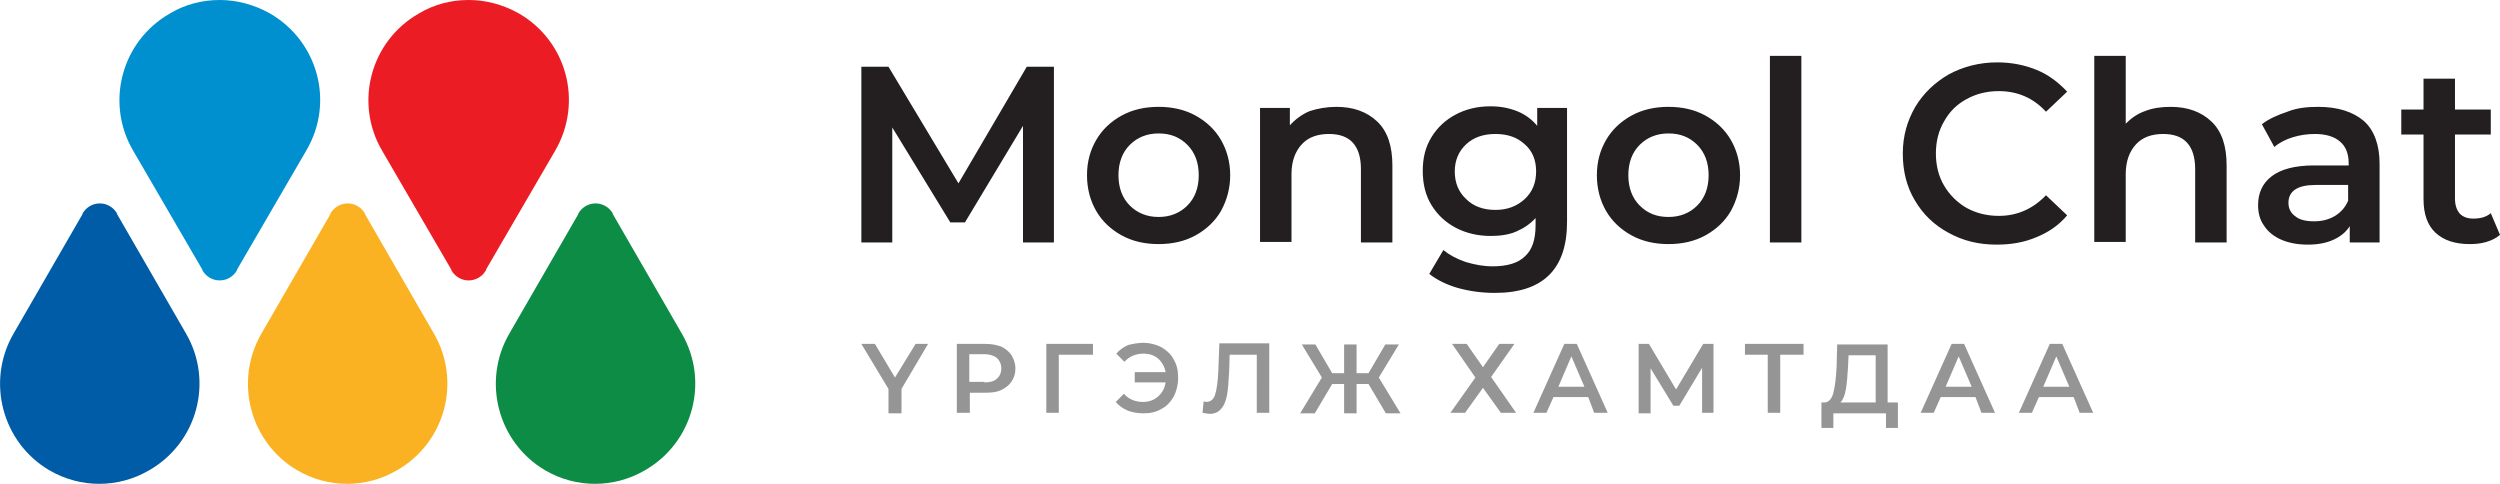 <?xml version="1.0" encoding="utf-8"?>
<!-- Generator: Adobe Illustrator 21.0.0, SVG Export Plug-In . SVG Version: 6.00 Build 0)  -->
<svg version="1.1" id="Layer_1" xmlns="http://www.w3.org/2000/svg" xmlns:xlink="http://www.w3.org/1999/xlink" x="0px" y="0px"
	 viewBox="0 0 460.9 89.2" style="enable-background:new 0 0 460.9 89.2;" xml:space="preserve">
<style type="text/css">
	.st0{fill-rule:evenodd;clip-rule:evenodd;fill:#0090D0;}
	.st1{fill-rule:evenodd;clip-rule:evenodd;fill:#EC1C24;}
	.st2{fill-rule:evenodd;clip-rule:evenodd;fill:#005CA6;}
	.st3{fill-rule:evenodd;clip-rule:evenodd;fill:#FBB222;}
	.st4{fill-rule:evenodd;clip-rule:evenodd;fill:#0C8C45;}
	.st5{fill-rule:evenodd;clip-rule:evenodd;fill:#959596;}
	.st6{fill-rule:evenodd;clip-rule:evenodd;fill:#231F20;}
</style>
<g>
	<g>
		<path class="st0" d="M56.5,27.7l-12.8,22l0,0.1c-0.6,1.1-1.8,1.9-3.2,1.9c-1.4,0-2.6-0.8-3.2-1.9l0-0.1l-12.8-22
			c-5.1-8.8-2.1-20.1,6.8-25.2C34.1,0.8,37.3,0,40.5,0l0,0h0c3.1,0,6.3,0.8,9.3,2.5C58.6,7.6,61.7,18.8,56.5,27.7z"/>
		<path class="st1" d="M102.4,27.7l-12.8,22l0,0.1c-0.6,1.1-1.8,1.9-3.2,1.9c-1.4,0-2.6-0.8-3.2-1.9l0-0.1l-12.8-22
			c-5.1-8.8-2.1-20.1,6.8-25.2C80,0.8,83.2,0,86.4,0h0h0c3.1,0,6.3,0.8,9.3,2.5C104.5,7.6,107.5,18.8,102.4,27.7z"/>
		<path class="st2" d="M2.5,61.5l12.7-22l0-0.1c0.6-1.1,1.8-1.9,3.2-1.9c1.4,0,2.6,0.8,3.2,1.9l0,0.1l12.7,22
			c5.1,8.8,2.1,20.1-6.8,25.2c-2.9,1.7-6.1,2.5-9.2,2.5h0l0,0c-3.1,0-6.3-0.8-9.2-2.5C0.4,81.6-2.6,70.3,2.5,61.5z"/>
		<path class="st3" d="M48.2,61.5l12.7-22l0-0.1c0.6-1.1,1.8-1.9,3.2-1.9c1.4,0,2.6,0.8,3.2,1.9l0,0.1l12.7,22
			c5.1,8.8,2.1,20.1-6.8,25.2c-2.9,1.7-6.1,2.5-9.2,2.5h0l0,0c-3.1,0-6.3-0.8-9.2-2.5C46.1,81.6,43.1,70.3,48.2,61.5z"/>
		<path class="st4" d="M93.9,61.5l12.7-22l0-0.1c0.6-1.1,1.8-1.9,3.2-1.9c1.4,0,2.6,0.8,3.2,1.9l0,0.1l12.7,22
			c5.1,8.8,2.1,20.1-6.8,25.2c-2.9,1.7-6.1,2.5-9.2,2.5h0l0,0c-3.1,0-6.3-0.8-9.2-2.5C91.8,81.6,88.8,70.3,93.9,61.5z"/>
	</g>
	<path class="st5" d="M166.2,71.7v4.5h-2.4v-4.5l-5-8.3h2.5l3.7,6.2l3.8-6.2h2.3L166.2,71.7L166.2,71.7z M181.7,63.4
		c1.1,0,2.1,0.2,2.9,0.5c0.8,0.4,1.4,0.9,1.9,1.6c0.4,0.7,0.7,1.5,0.7,2.4c0,0.9-0.2,1.7-0.7,2.4c-0.4,0.7-1.1,1.2-1.9,1.6
		c-0.8,0.4-1.8,0.5-2.9,0.5h-2.9v3.7h-2.4V63.4H181.7L181.7,63.4z M181.5,70.5c1,0,1.8-0.2,2.3-0.7c0.5-0.4,0.8-1.1,0.8-1.9
		c0-0.8-0.3-1.4-0.8-1.9c-0.5-0.4-1.3-0.7-2.3-0.7h-2.8v5.1H181.5L181.5,70.5z M201.5,65.4h-6.3l0,10.7h-2.3V63.4h8.6L201.5,65.4
		L201.5,65.4z M210.8,63.2c1.2,0,2.3,0.3,3.3,0.8c1,0.6,1.8,1.3,2.3,2.3c0.6,1,0.8,2.1,0.8,3.4c0,1.2-0.3,2.4-0.8,3.4
		c-0.6,1-1.3,1.8-2.3,2.3c-1,0.6-2.1,0.8-3.3,0.8c-1.1,0-2.1-0.2-2.9-0.5c-0.9-0.4-1.6-0.9-2.2-1.6l1.5-1.5c0.9,1,2.1,1.5,3.5,1.5
		c1.1,0,2-0.3,2.8-1c0.8-0.7,1.2-1.5,1.4-2.6h-5.7v-1.9h5.7c-0.2-1-0.7-1.9-1.4-2.5c-0.7-0.6-1.6-0.9-2.7-0.9
		c-1.4,0-2.6,0.5-3.5,1.5l-1.5-1.5c0.6-0.7,1.3-1.2,2.2-1.6C208.8,63.4,209.8,63.2,210.8,63.2L210.8,63.2z M234,63.4v12.7h-2.3V65.4
		h-5l-0.1,3.2c-0.1,1.8-0.2,3.2-0.4,4.3c-0.2,1.1-0.6,2-1.1,2.5c-0.5,0.6-1.2,0.9-2.1,0.9c-0.3,0-0.7-0.1-1.3-0.2l0.2-2.1
		c0.2,0,0.3,0.1,0.5,0.1c0.7,0,1.3-0.4,1.6-1.3c0.3-0.9,0.5-2.3,0.6-4.2l0.2-5.3H234L234,63.4z M252.3,70.8h-2.2v5.4h-2.3v-5.4h-2.2
		l-3.2,5.4h-2.7l4-6.6l-3.7-6.1h2.5l3.1,5.3h2.2v-5.3h2.3v5.3h2.2l3.1-5.3h2.5l-3.7,6.1l4,6.6h-2.7L252.3,70.8L252.3,70.8z
		 M270.4,63.4l3,4.3l3-4.3h2.8l-4.3,6.1l4.6,6.6h-2.8l-3.3-4.6l-3.3,4.6h-2.7l4.6-6.5l-4.3-6.2H270.4L270.4,63.4z M292.8,73.2h-6.4
		l-1.3,2.9h-2.4l5.7-12.7h2.3l5.7,12.7h-2.5L292.8,73.2L292.8,73.2z M292.1,71.3l-2.4-5.6l-2.4,5.6H292.1L292.1,71.3z M313.8,76.2
		l0-8.4l-4.2,7h-1.1l-4.2-6.9v8.3h-2.2V63.4h1.9l5,8.4l5-8.4h1.9l0,12.7H313.8L313.8,76.2z M332.4,65.4h-4.2v10.7h-2.3V65.4h-4.2v-2
		h10.8V65.4L332.4,65.4z M349.9,74.2v4.7h-2.2v-2.7H338v2.7h-2.2l0-4.7h0.5c0.8,0,1.4-0.6,1.7-1.8c0.3-1.1,0.5-2.8,0.6-4.9l0.1-4
		h9.3v10.7H349.9L349.9,74.2z M340.7,67.7c-0.1,1.6-0.2,3-0.4,4.1c-0.2,1.1-0.5,1.9-1,2.4h6.5v-8.7h-5L340.7,67.7L340.7,67.7z
		 M364.2,73.2h-6.4l-1.3,2.9h-2.4l5.7-12.7h2.3l5.7,12.7h-2.5L364.2,73.2L364.2,73.2z M363.5,71.3l-2.4-5.6l-2.4,5.6H363.5
		L363.5,71.3z M382.3,73.2h-6.4l-1.3,2.9h-2.4l5.7-12.7h2.3l5.7,12.7h-2.5L382.3,73.2L382.3,73.2z M381.5,71.3l-2.4-5.6l-2.4,5.6
		H381.5z"/>
	<path class="st6" d="M188.6,44.7l0-21.5L177.9,41h-2.7l-10.7-17.5v21.2h-5.7V12.3h5l12.9,21.5l12.6-21.5h5l0,32.4H188.6L188.6,44.7
		z M213.6,45c-2.5,0-4.8-0.5-6.8-1.6c-2-1.1-3.6-2.6-4.7-4.5c-1.1-1.9-1.7-4.1-1.7-6.6s0.6-4.6,1.7-6.5c1.1-1.9,2.7-3.4,4.7-4.5
		c2-1.1,4.3-1.6,6.8-1.6c2.5,0,4.8,0.5,6.8,1.6c2,1.1,3.6,2.6,4.7,4.5c1.1,1.9,1.7,4.1,1.7,6.5s-0.6,4.6-1.7,6.6
		c-1.1,1.9-2.7,3.4-4.7,4.5C218.4,44.5,216.1,45,213.6,45L213.6,45z M213.6,40c2.1,0,3.9-0.7,5.3-2.1c1.4-1.4,2.1-3.3,2.1-5.6
		c0-2.3-0.7-4.2-2.1-5.6c-1.4-1.4-3.1-2.1-5.3-2.1c-2.1,0-3.9,0.7-5.3,2.1c-1.4,1.4-2.1,3.3-2.1,5.6c0,2.3,0.7,4.2,2.1,5.6
		C209.7,39.3,211.5,40,213.6,40L213.6,40z M246.4,19.7c3.1,0,5.6,0.9,7.5,2.7c1.9,1.8,2.8,4.5,2.8,8.1v14.2h-5.8V31.2
		c0-2.2-0.5-3.8-1.5-4.9c-1-1.1-2.5-1.6-4.4-1.6c-2.1,0-3.8,0.6-5,1.9c-1.2,1.3-1.9,3.1-1.9,5.5v12.5h-5.8V19.9h5.5v3.2
		c1-1.1,2.2-2,3.6-2.6C242.9,20,244.6,19.7,246.4,19.7L246.4,19.7z M288.9,19.9v21c0,8.7-4.4,13.1-13.3,13.1c-2.4,0-4.6-0.3-6.8-0.9
		c-2.1-0.6-3.9-1.5-5.3-2.6l2.6-4.4c1.1,0.9,2.4,1.6,4.1,2.2c1.7,0.5,3.3,0.8,5,0.8c2.7,0,4.7-0.6,6-1.9c1.3-1.2,1.9-3.1,1.9-5.7
		v-1.3c-1,1.1-2.2,1.9-3.6,2.5c-1.4,0.6-3,0.8-4.7,0.8c-2.3,0-4.5-0.5-6.4-1.5c-1.9-1-3.4-2.4-4.5-4.2c-1.1-1.8-1.6-3.9-1.6-6.3
		s0.5-4.4,1.6-6.2c1.1-1.8,2.6-3.2,4.5-4.2c1.9-1,4-1.5,6.4-1.5c1.8,0,3.4,0.3,4.9,0.9c1.5,0.6,2.7,1.5,3.7,2.7v-3.3H288.9
		L288.9,19.9z M275.7,38.7c2.2,0,4-0.7,5.4-2c1.4-1.3,2.1-3,2.1-5.1c0-2.1-0.7-3.8-2.1-5c-1.4-1.3-3.2-1.9-5.4-1.9
		c-2.2,0-4,0.6-5.4,1.9c-1.4,1.3-2.1,3-2.1,5c0,2.1,0.7,3.8,2.1,5.1C271.6,38,273.4,38.7,275.7,38.7L275.7,38.7z M307.6,45
		c-2.5,0-4.8-0.5-6.8-1.6c-2-1.1-3.6-2.6-4.7-4.5c-1.1-1.9-1.7-4.1-1.7-6.6s0.6-4.6,1.7-6.5c1.1-1.9,2.7-3.4,4.7-4.5
		c2-1.1,4.3-1.6,6.8-1.6c2.5,0,4.8,0.5,6.8,1.6c2,1.1,3.6,2.6,4.7,4.5c1.1,1.9,1.7,4.1,1.7,6.5s-0.6,4.6-1.7,6.6
		c-1.1,1.9-2.7,3.4-4.7,4.5C312.4,44.5,310.1,45,307.6,45L307.6,45z M307.6,40c2.1,0,3.9-0.7,5.3-2.1c1.4-1.4,2.1-3.3,2.1-5.6
		c0-2.3-0.7-4.2-2.1-5.6c-1.4-1.4-3.1-2.1-5.3-2.1c-2.1,0-3.9,0.7-5.3,2.1c-1.4,1.4-2.1,3.3-2.1,5.6c0,2.3,0.7,4.2,2.1,5.6
		C303.7,39.3,305.4,40,307.6,40L307.6,40z M326.3,10.3h5.8v34.4h-5.8V10.3L326.3,10.3z M368.1,45.1c-3.3,0-6.2-0.7-8.9-2.2
		c-2.6-1.4-4.7-3.4-6.2-6c-1.5-2.5-2.2-5.4-2.2-8.6c0-3.2,0.8-6,2.3-8.6c1.5-2.5,3.6-4.5,6.2-6c2.6-1.4,5.6-2.2,8.9-2.2
		c2.7,0,5.1,0.5,7.3,1.4c2.2,0.9,4,2.3,5.6,4l-3.9,3.7c-2.3-2.5-5.2-3.8-8.7-3.8c-2.2,0-4.2,0.5-6,1.5c-1.8,1-3.1,2.3-4.1,4.1
		c-1,1.7-1.5,3.7-1.5,5.9s0.5,4.2,1.5,5.9c1,1.7,2.4,3.1,4.1,4.1c1.8,1,3.8,1.5,6,1.5c3.4,0,6.3-1.3,8.7-3.8l3.9,3.7
		c-1.5,1.8-3.4,3.1-5.6,4C373.2,44.7,370.7,45.1,368.1,45.1L368.1,45.1z M400.2,19.7c3.1,0,5.6,0.9,7.5,2.7c1.9,1.8,2.8,4.5,2.8,8.1
		v14.2h-5.8V31.2c0-2.2-0.5-3.8-1.5-4.9c-1-1.1-2.5-1.6-4.4-1.6c-2.1,0-3.8,0.6-5,1.9c-1.2,1.3-1.9,3.1-1.9,5.5v12.5h-5.8V10.3h5.8
		v12.5c1-1,2.1-1.8,3.5-2.3C396.9,19.9,398.5,19.7,400.2,19.7L400.2,19.7z M427.4,19.7c3.6,0,6.4,0.9,8.4,2.6
		c1.9,1.7,2.9,4.4,2.9,7.9v14.5h-5.5v-3c-0.7,1.1-1.7,1.9-3,2.5c-1.3,0.6-2.9,0.9-4.7,0.9c-1.9,0-3.5-0.3-4.9-0.9
		c-1.4-0.6-2.5-1.5-3.2-2.6c-0.8-1.1-1.1-2.4-1.1-3.8c0-2.2,0.8-4,2.5-5.3c1.7-1.3,4.3-2,7.8-2h6.4v-0.4c0-1.7-0.5-3.1-1.6-4
		c-1-0.9-2.6-1.4-4.6-1.4c-1.4,0-2.8,0.2-4.1,0.6c-1.3,0.4-2.5,1-3.4,1.8l-2.3-4.2c1.3-1,2.9-1.7,4.7-2.3
		C423.4,19.9,425.3,19.7,427.4,19.7L427.4,19.7z M426.6,40.8c1.5,0,2.7-0.3,3.9-1c1.1-0.7,1.9-1.6,2.4-2.8v-2.9h-6
		c-3.3,0-5,1.1-5,3.3c0,1,0.4,1.9,1.3,2.5C423.9,40.5,425.1,40.8,426.6,40.8L426.6,40.8z M460.9,43.3c-0.7,0.6-1.5,1-2.5,1.3
		c-1,0.3-2,0.4-3.1,0.4c-2.7,0-4.8-0.7-6.3-2.1c-1.5-1.4-2.2-3.5-2.2-6.2V24.8h-4.1v-4.6h4.1v-5.7h5.8v5.7h6.6v4.6h-6.6v11.8
		c0,1.2,0.3,2.1,0.9,2.8c0.6,0.6,1.4,0.9,2.5,0.9c1.3,0,2.4-0.3,3.2-1L460.9,43.3z"/>
</g>
</svg>
